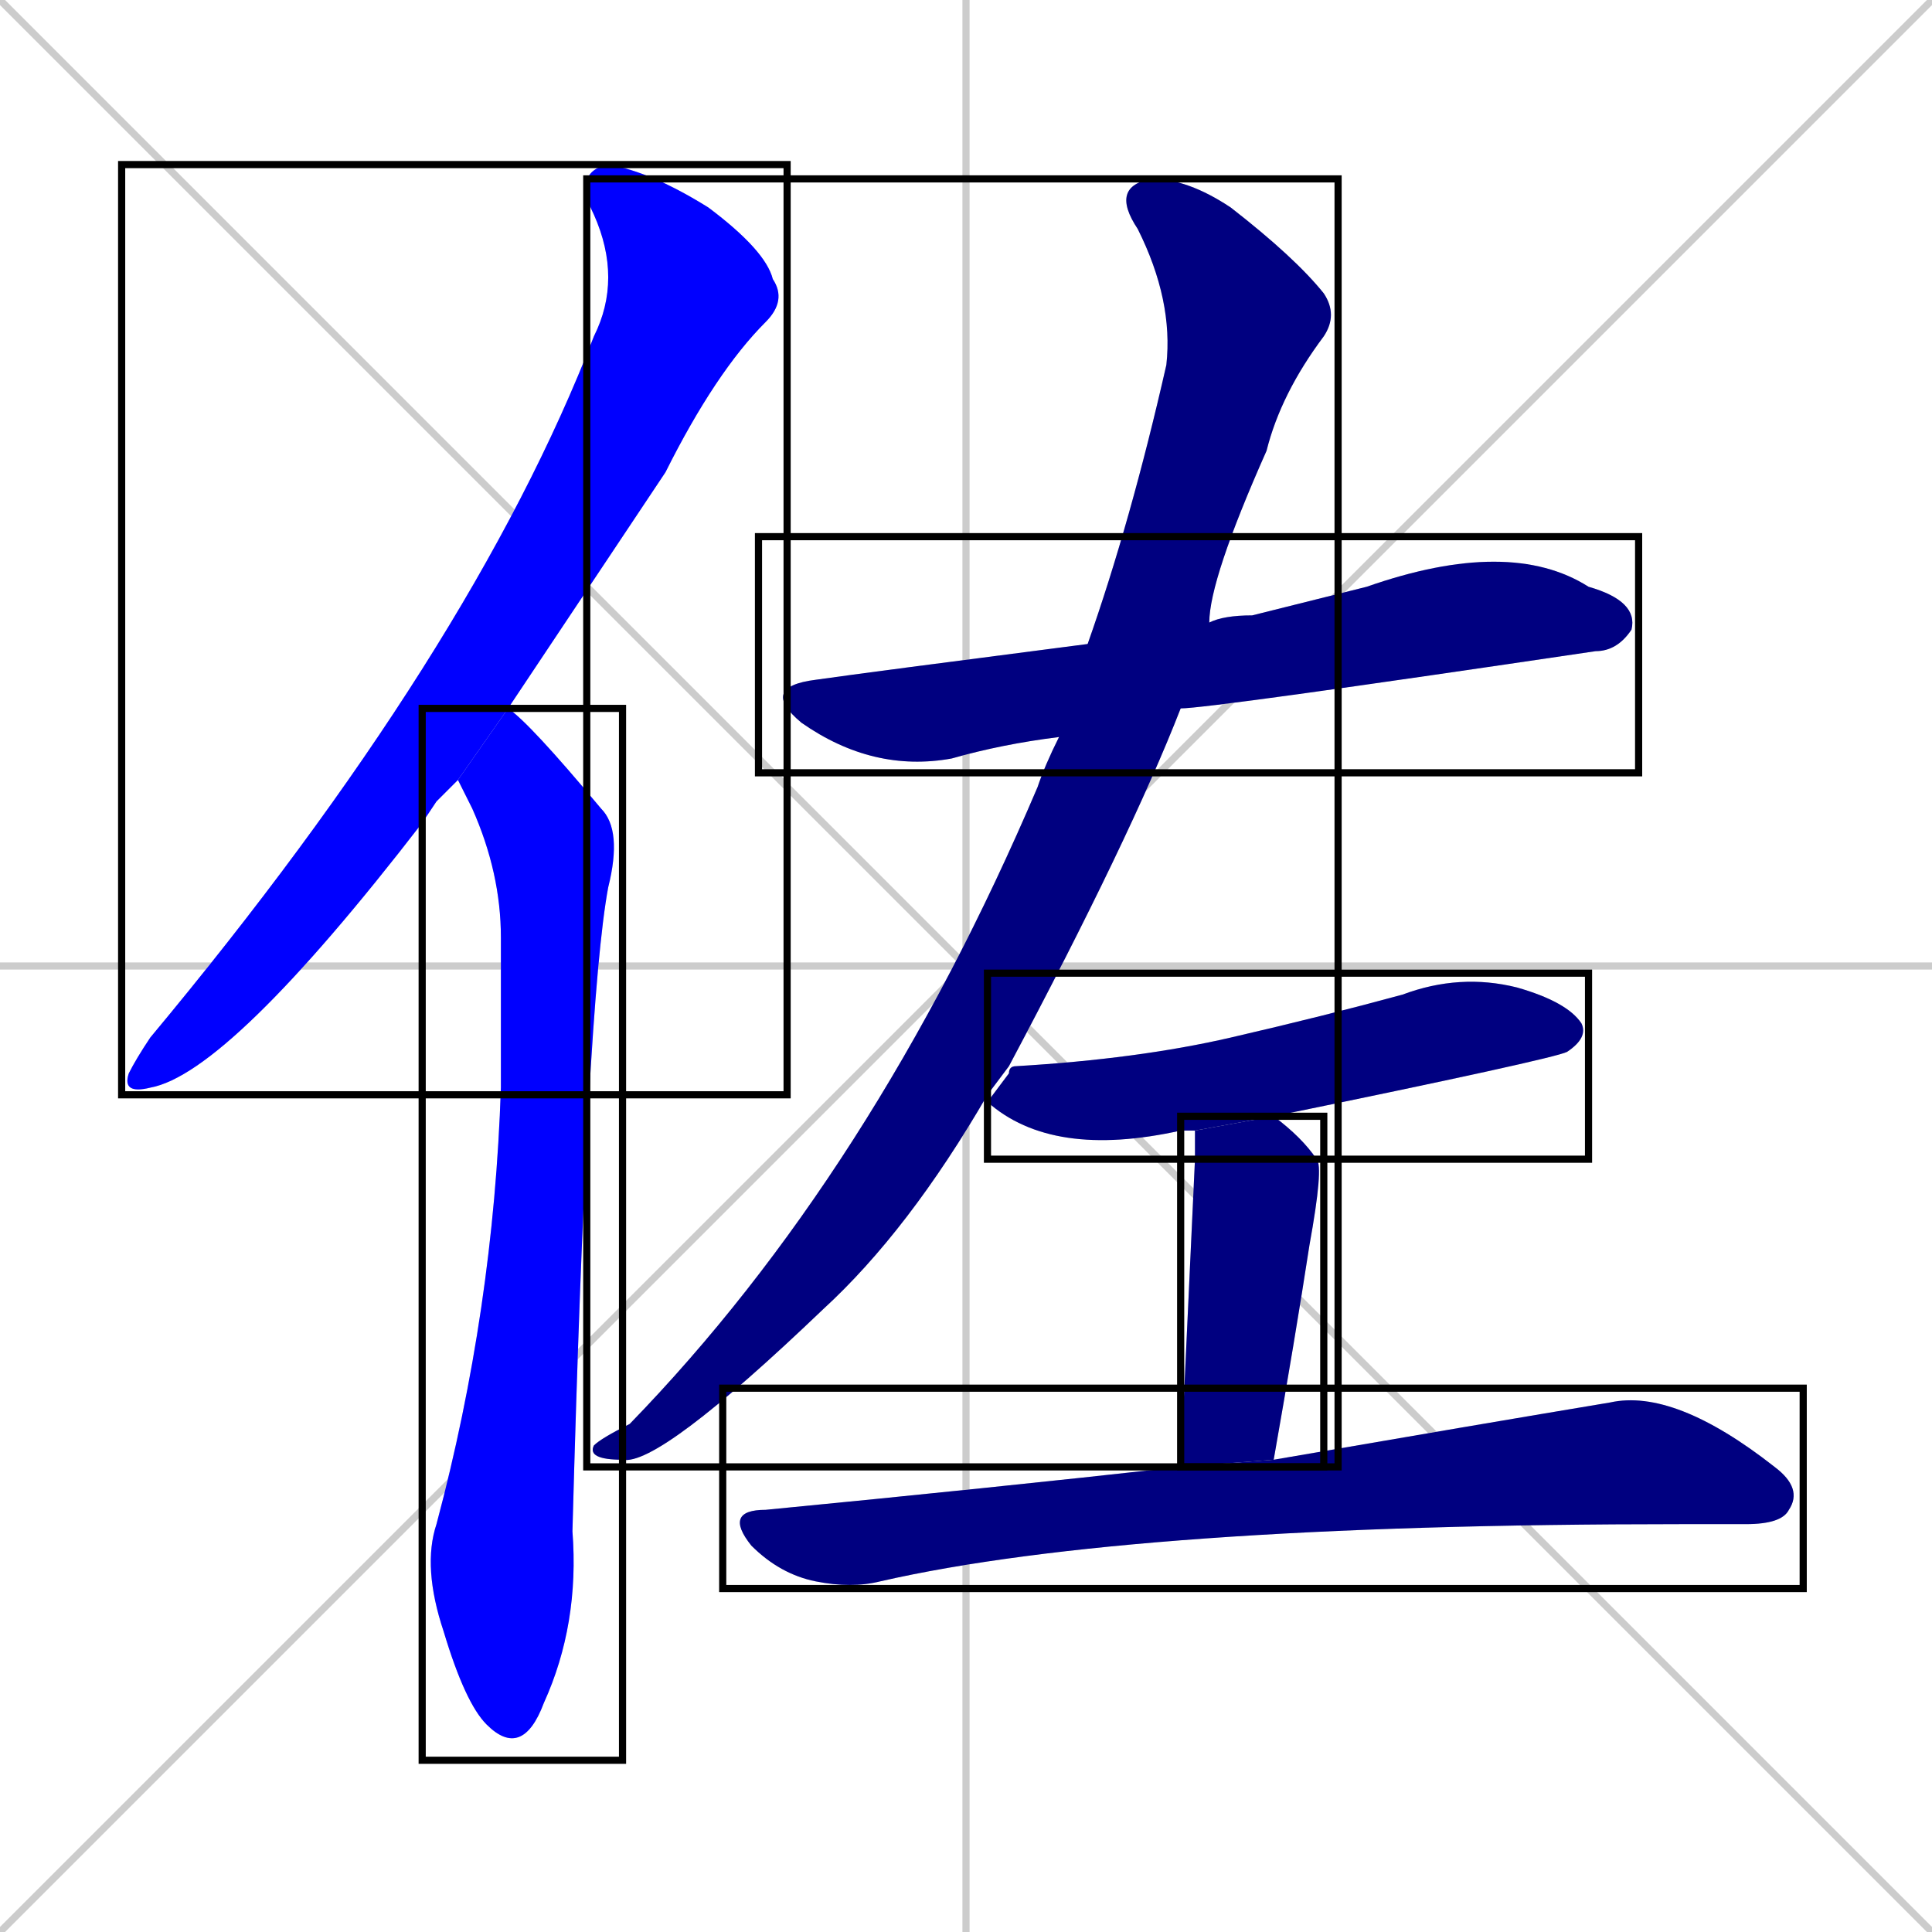 <svg xmlns="http://www.w3.org/2000/svg" xmlns:xlink="http://www.w3.org/1999/xlink" width="270" height="270"><defs><clipPath id="clip-mask-1"><use xlink:href="#rect-1" /></clipPath><clipPath id="clip-mask-2"><use xlink:href="#rect-2" /></clipPath><clipPath id="clip-mask-3"><use xlink:href="#rect-3" /></clipPath><clipPath id="clip-mask-4"><use xlink:href="#rect-4" /></clipPath><clipPath id="clip-mask-5"><use xlink:href="#rect-5" /></clipPath><clipPath id="clip-mask-6"><use xlink:href="#rect-6" /></clipPath><clipPath id="clip-mask-7"><use xlink:href="#rect-7" /></clipPath></defs><path d="M 0 0 L 270 270 M 270 0 L 0 270 M 135 0 L 135 270 M 0 135 L 270 135" stroke="#CCCCCC" /><path d="M 61 112 L 59 115 Q 32 150 21 152 Q 17 153 18 150 Q 19 148 21 145 Q 66 91 83 47 Q 87 39 83 30 Q 80 24 85 23 Q 91 24 99 29 Q 107 35 108 39 Q 110 42 107 45 Q 100 52 93 66 Q 81 84 71 99 L 64 109" fill="#CCCCCC"/><path d="M 71 99 Q 74 101 84 113 Q 87 116 85 124 Q 82 140 80 214 Q 81 227 76 238 Q 73 246 68 241 Q 65 238 62 228 Q 59 219 61 213 Q 69 183 70 152 Q 70 142 70 131 Q 70 122 66 113 Q 65 111 64 109" fill="#CCCCCC"/><path d="M 148 103 Q 140 104 133 106 Q 122 108 112 101 Q 106 96 114 95 Q 121 94 152 90 L 169 87 Q 171 86 175 86 Q 183 84 191 82 Q 211 75 222 82 Q 229 84 228 88 Q 226 91 223 91 Q 169 99 165 99" fill="#CCCCCC"/><path d="M 138 153 Q 127 172 115 183 Q 92 205 87 204 Q 82 204 83 202 Q 84 201 88 199 Q 122 164 145 110 Q 146 107 148 103 L 152 90 Q 158 73 163 51 Q 164 42 159 32 Q 155 26 161 25 Q 166 25 172 29 Q 181 36 185 41 Q 187 44 185 47 Q 179 55 177 63 Q 169 81 169 87 L 165 99 Q 158 117 141 149" fill="#CCCCCC"/><path d="M 167 158 Q 166 158 165 158 Q 147 162 138 154 L 141 150 Q 141 149 142 149 Q 159 148 172 145 Q 185 142 196 139 Q 204 136 212 138 Q 219 140 221 143 Q 222 145 219 147 Q 217 148 178 156" fill="#CCCCCC"/><path d="M 167 162 L 167 158 Q 166 158 167 158 L 178 156 Q 182 159 184 162 Q 185 163 183 174 Q 181 187 178 204 L 165 205" fill="#CCCCCC"/><path d="M 178 204 Q 207 199 225 196 Q 234 194 248 205 Q 252 208 250 211 Q 249 213 244 213 Q 240 213 235 213 Q 158 213 123 221 Q 119 222 114 221 Q 109 220 105 216 Q 101 211 107 211 Q 138 208 165 205" fill="#CCCCCC"/><path d="M 61 112 L 59 115 Q 32 150 21 152 Q 17 153 18 150 Q 19 148 21 145 Q 66 91 83 47 Q 87 39 83 30 Q 80 24 85 23 Q 91 24 99 29 Q 107 35 108 39 Q 110 42 107 45 Q 100 52 93 66 Q 81 84 71 99 L 64 109" fill="#0000ff" clip-path="url(#clip-mask-1)" /><path d="M 71 99 Q 74 101 84 113 Q 87 116 85 124 Q 82 140 80 214 Q 81 227 76 238 Q 73 246 68 241 Q 65 238 62 228 Q 59 219 61 213 Q 69 183 70 152 Q 70 142 70 131 Q 70 122 66 113 Q 65 111 64 109" fill="#0000ff" clip-path="url(#clip-mask-2)" /><path d="M 148 103 Q 140 104 133 106 Q 122 108 112 101 Q 106 96 114 95 Q 121 94 152 90 L 169 87 Q 171 86 175 86 Q 183 84 191 82 Q 211 75 222 82 Q 229 84 228 88 Q 226 91 223 91 Q 169 99 165 99" fill="#000080" clip-path="url(#clip-mask-3)" /><path d="M 138 153 Q 127 172 115 183 Q 92 205 87 204 Q 82 204 83 202 Q 84 201 88 199 Q 122 164 145 110 Q 146 107 148 103 L 152 90 Q 158 73 163 51 Q 164 42 159 32 Q 155 26 161 25 Q 166 25 172 29 Q 181 36 185 41 Q 187 44 185 47 Q 179 55 177 63 Q 169 81 169 87 L 165 99 Q 158 117 141 149" fill="#000080" clip-path="url(#clip-mask-4)" /><path d="M 167 158 Q 166 158 165 158 Q 147 162 138 154 L 141 150 Q 141 149 142 149 Q 159 148 172 145 Q 185 142 196 139 Q 204 136 212 138 Q 219 140 221 143 Q 222 145 219 147 Q 217 148 178 156" fill="#000080" clip-path="url(#clip-mask-5)" /><path d="M 167 162 L 167 158 Q 166 158 167 158 L 178 156 Q 182 159 184 162 Q 185 163 183 174 Q 181 187 178 204 L 165 205" fill="#000080" clip-path="url(#clip-mask-6)" /><path d="M 178 204 Q 207 199 225 196 Q 234 194 248 205 Q 252 208 250 211 Q 249 213 244 213 Q 240 213 235 213 Q 158 213 123 221 Q 119 222 114 221 Q 109 220 105 216 Q 101 211 107 211 Q 138 208 165 205" fill="#000080" clip-path="url(#clip-mask-7)" /><rect x="17" y="23" width="93" height="130" id="rect-1" fill="transparent" stroke="#000000"><animate attributeName="y" from="-107" to="23" dur="0.481" begin="0; animate7.end + 1s" id="animate1" fill="freeze"/></rect><rect x="59" y="99" width="28" height="147" id="rect-2" fill="transparent" stroke="#000000"><set attributeName="y" to="-48" begin="0; animate7.end + 1s" /><animate attributeName="y" from="-48" to="99" dur="0.544" begin="animate1.end + 0.5" id="animate2" fill="freeze"/></rect><rect x="106" y="75" width="123" height="33" id="rect-3" fill="transparent" stroke="#000000"><set attributeName="x" to="-17" begin="0; animate7.end + 1s" /><animate attributeName="x" from="-17" to="106" dur="0.456" begin="animate2.end + 0.5" id="animate3" fill="freeze"/></rect><rect x="82" y="25" width="105" height="180" id="rect-4" fill="transparent" stroke="#000000"><set attributeName="y" to="-155" begin="0; animate7.end + 1s" /><animate attributeName="y" from="-155" to="25" dur="0.667" begin="animate3.end + 0.5" id="animate4" fill="freeze"/></rect><rect x="138" y="136" width="84" height="26" id="rect-5" fill="transparent" stroke="#000000"><set attributeName="x" to="54" begin="0; animate7.end + 1s" /><animate attributeName="x" from="54" to="138" dur="0.311" begin="animate4.end + 0.5" id="animate5" fill="freeze"/></rect><rect x="165" y="156" width="20" height="49" id="rect-6" fill="transparent" stroke="#000000"><set attributeName="y" to="107" begin="0; animate7.end + 1s" /><animate attributeName="y" from="107" to="156" dur="0.181" begin="animate5.end + 0.5" id="animate6" fill="freeze"/></rect><rect x="101" y="194" width="151" height="28" id="rect-7" fill="transparent" stroke="#000000"><set attributeName="x" to="-50" begin="0; animate7.end + 1s" /><animate attributeName="x" from="-50" to="101" dur="0.559" begin="animate6.end + 0.5" id="animate7" fill="freeze"/></rect></svg>